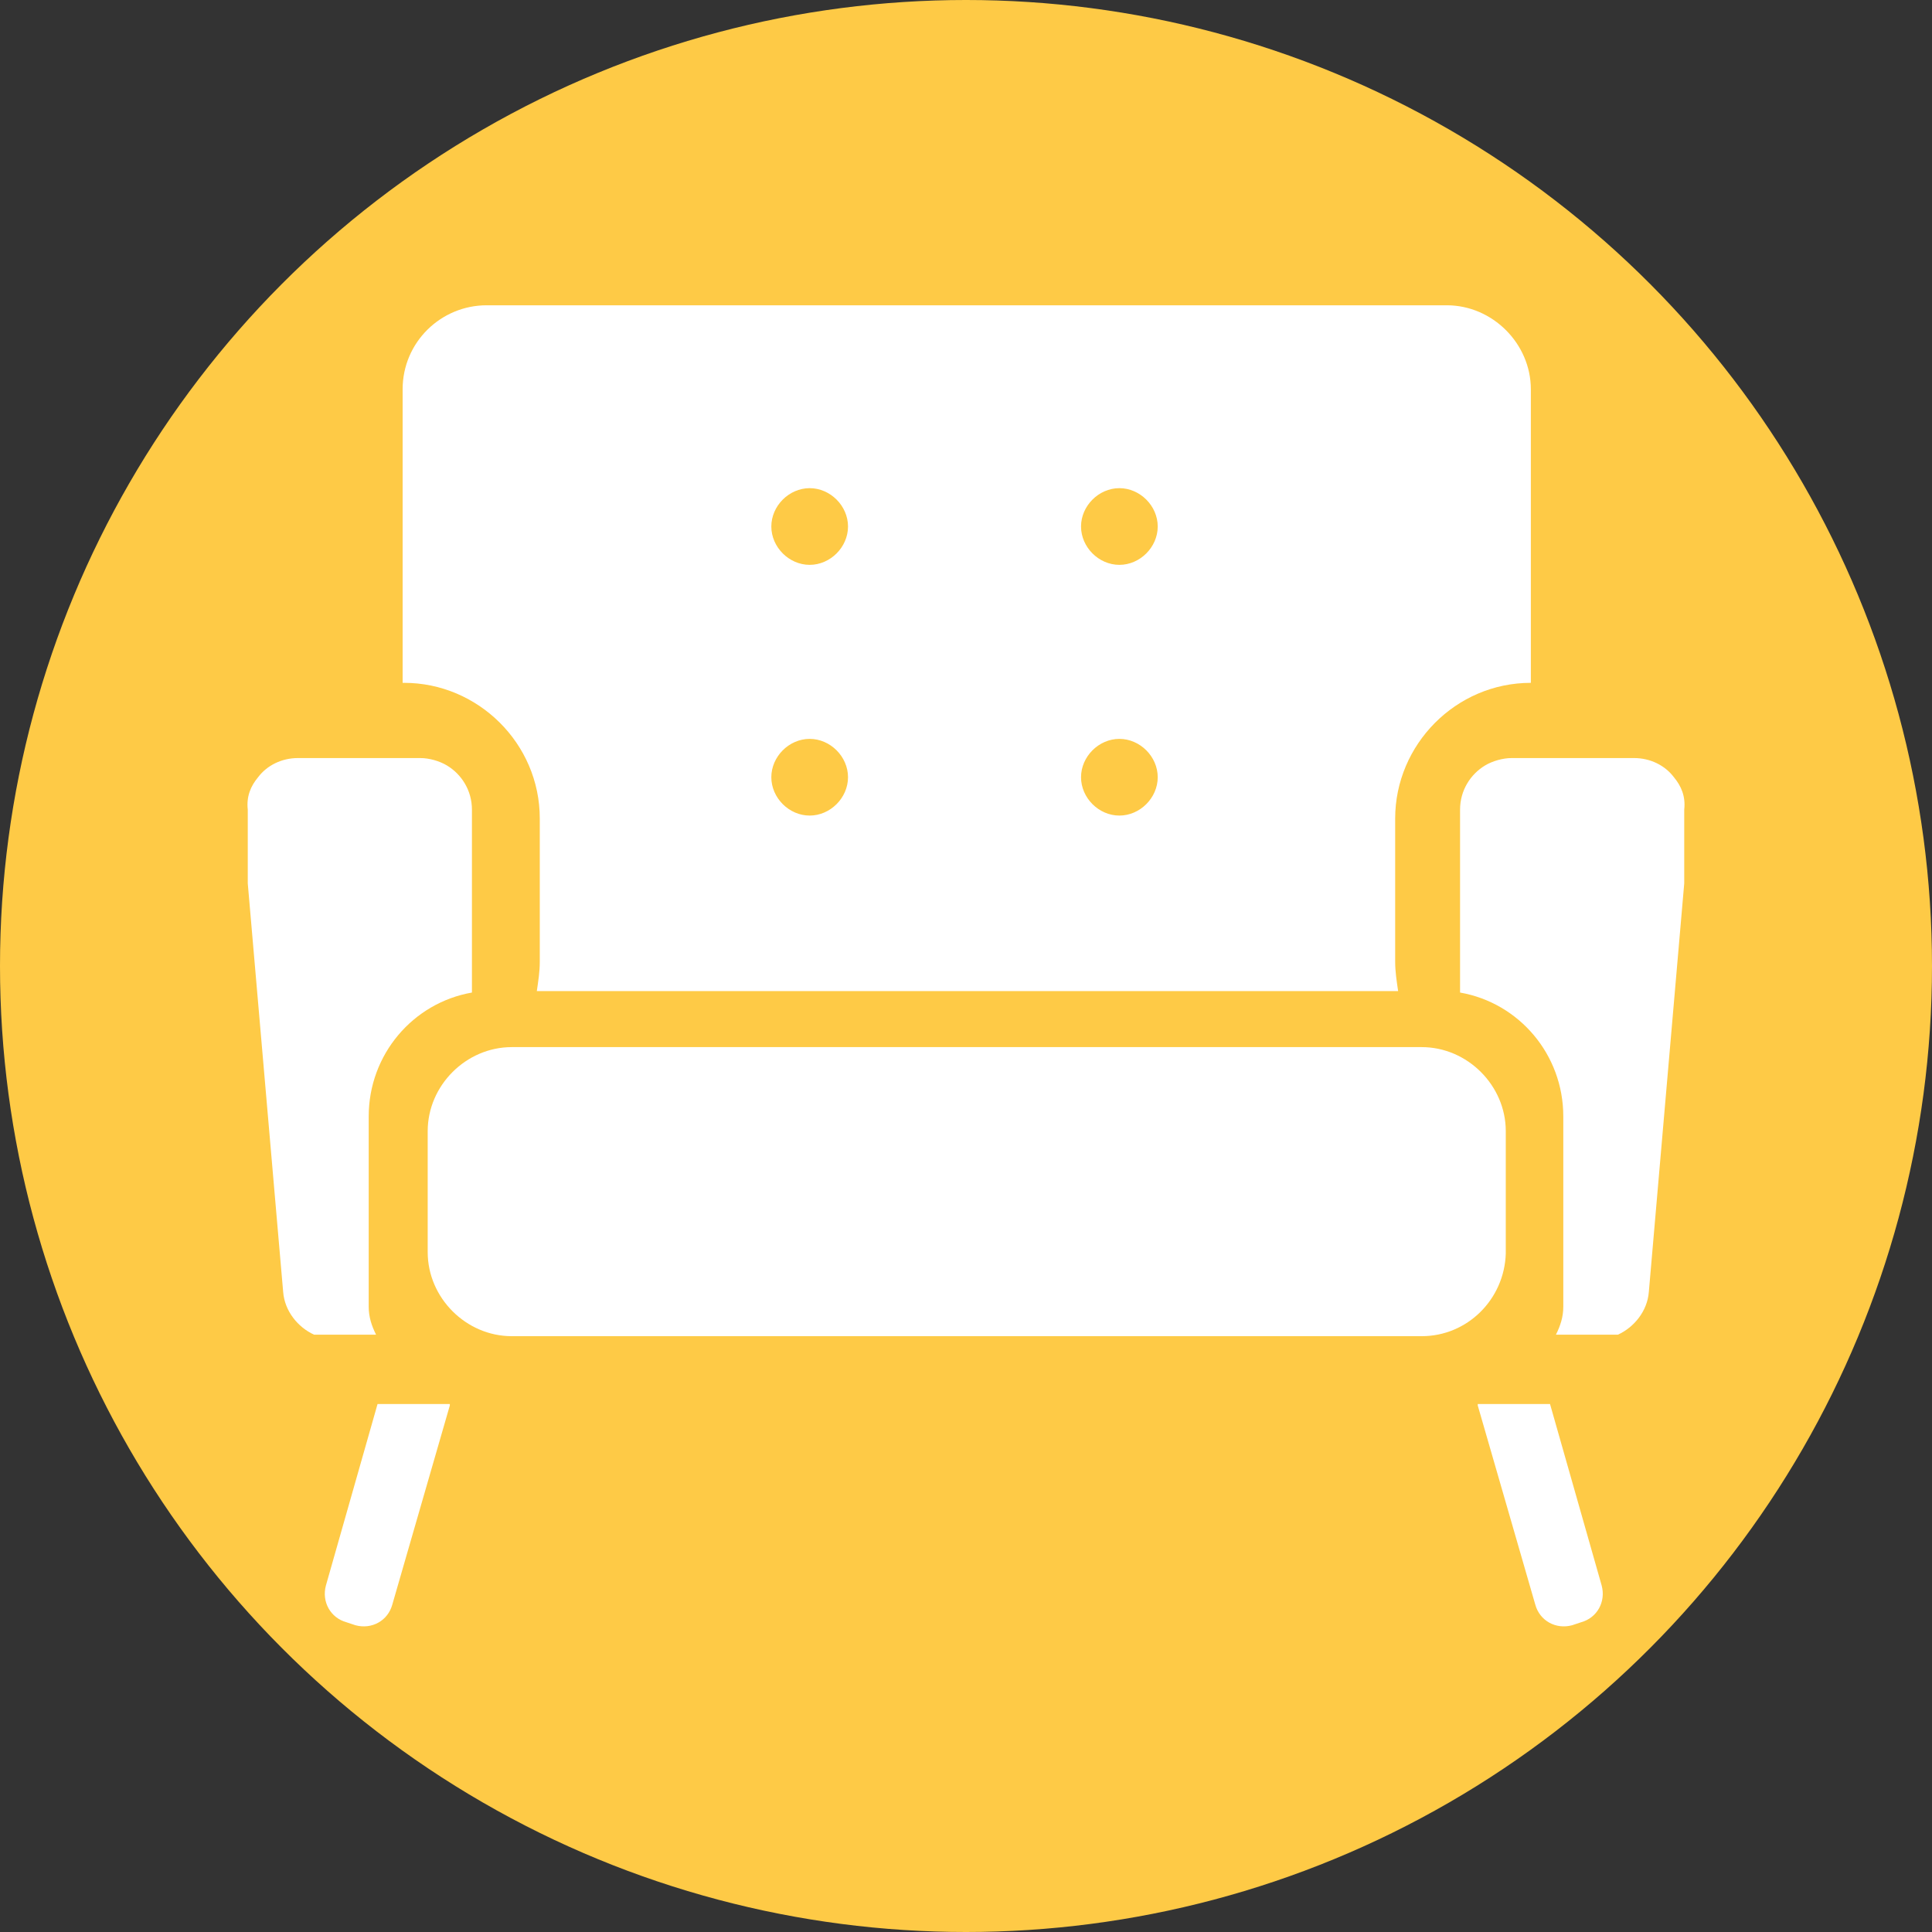 <?xml version="1.0" encoding="utf-8"?>
<!-- Generator: Adobe Illustrator 19.0.0, SVG Export Plug-In . SVG Version: 6.00 Build 0)  -->
<svg version="1.1" id="Layer_1" xmlns="http://www.w3.org/2000/svg" xmlns:xlink="http://www.w3.org/1999/xlink" x="0px" y="0px"
	 viewBox="0 0 131 131" style="enable-background:new 0 0 131 131;" xml:space="preserve">
<rect x="0" y="0" width="131" height="131" fill="#333333" stroke="none"/>
<style type="text/css">
	.Drop_x0020_Shadow{fill:none;}
	.Round_x0020_Corners_x0020_2_x0020_pt{fill:#FFFFFF;stroke:#000000;stroke-miterlimit:10;}
	.Live_x0020_Reflect_x0020_X{fill:none;}
	.Bevel_x0020_Soft{fill:url(#SVGID_1_);}
	.Dusk{fill:#FFFFFF;}
	.Foliage_GS{fill:#FFDD00;}
	.Pompadour_GS{fill-rule:evenodd;clip-rule:evenodd;fill:#51AEE2;}
	.st0{fill:#FECA46;}
	.st1{fill:#FFFFFF;}
</style>
<linearGradient id="SVGID_1_" gradientUnits="userSpaceOnUse" x1="0" y1="0" x2="0.707" y2="0.707">
	<stop  offset="0" style="stop-color:#E6E6EB"/>
	<stop  offset="0.174" style="stop-color:#E2E2E6"/>
	<stop  offset="0.352" style="stop-color:#D5D4D8"/>
	<stop  offset="0.532" style="stop-color:#C0BFC2"/>
	<stop  offset="0.714" style="stop-color:#A4A2A4"/>
	<stop  offset="0.895" style="stop-color:#828282"/>
	<stop  offset="1" style="stop-color:#6B6E6E"/>
</linearGradient>
<g id="XMLID_2_">
	<circle id="XMLID_22_" class="st0" cx="65.5" cy="65.5" r="65.5"/>
	<g id="XMLID_3_">
		<path id="XMLID_19_" class="st1" d="M96.4,90.6H34.7c-3.1,0-5.7-2.6-5.7-5.7v-8.2c0-3.1,2.6-5.7,5.7-5.7h61.7
			c3.1,0,5.7,2.6,5.7,5.7V85C102,88.1,99.5,90.6,96.4,90.6z"/>
		<path id="XMLID_16_" class="st1" d="M30.5,95.3l-3.9,13.5c-0.3,1.1-1.4,1.7-2.5,1.4l-0.6-0.2c-1.1-0.3-1.7-1.4-1.4-2.5l3.5-12.3
			H30.5z"/>
		<path id="XMLID_13_" class="st1" d="M100.2,95.3l3.9,13.5c0.3,1.1,1.4,1.7,2.5,1.4l0.6-0.2c1.1-0.3,1.7-1.4,1.4-2.5l-3.5-12.3
			H100.2z"/>
		<path id="XMLID_6_" class="st1" d="M98.1,20.7H33c-3.1,0-5.7,2.5-5.7,5.7v19.9h0.1c5,0,9.2,4.1,9.2,9.2v9.7c0,0.7-0.1,1.3-0.2,2
			h58.4c-0.1-0.7-0.2-1.3-0.2-2v-9.7c0-5,4.1-9.2,9.2-9.2h0V26.4C103.8,23.3,101.2,20.7,98.1,20.7z M54.9,55.3
			c-1.4,0-2.6-1.2-2.6-2.6c0-1.4,1.2-2.6,2.6-2.6c1.4,0,2.6,1.2,2.6,2.6C57.5,54.1,56.3,55.3,54.9,55.3z M54.9,38.3
			c-1.4,0-2.6-1.2-2.6-2.6c0-1.4,1.2-2.6,2.6-2.6c1.4,0,2.6,1.2,2.6,2.6C57.5,37.1,56.3,38.3,54.9,38.3z M75.9,55.3
			c-1.4,0-2.6-1.2-2.6-2.6c0-1.4,1.2-2.6,2.6-2.6c1.4,0,2.6,1.2,2.6,2.6C78.5,54.1,77.3,55.3,75.9,55.3z M75.9,38.3
			c-1.4,0-2.6-1.2-2.6-2.6c0-1.4,1.2-2.6,2.6-2.6c1.4,0,2.6,1.2,2.6,2.6C78.5,37.1,77.3,38.3,75.9,38.3z"/>
		<path id="XMLID_5_" class="st1" d="M113.5,52.7c-0.6-0.8-1.6-1.3-2.7-1.3h-4.3h-4c-0.6,0-1.3,0.2-1.8,0.5c-1,0.6-1.7,1.7-1.7,3
			v4.4v8c4,0.7,7,4.2,7,8.4v12.9c0,0.7-0.2,1.3-0.5,1.9h4.2c1.1-0.5,2-1.6,2.1-2.9l2.4-27.7v-5C114.3,54,114,53.3,113.5,52.7z"/>
		<path id="XMLID_4_" class="st1" d="M17.5,52.7c0.6-0.8,1.6-1.3,2.7-1.3h4.3h4c0.6,0,1.3,0.2,1.8,0.5c1,0.6,1.7,1.7,1.7,3v4.4v8
			c-4,0.7-7,4.2-7,8.4v12.9c0,0.7,0.2,1.3,0.5,1.9h-4.2c-1.1-0.5-2-1.6-2.1-2.9l-2.4-27.7v-5C16.7,54,17,53.3,17.5,52.7z"/>
	</g>
</g>
</svg>
